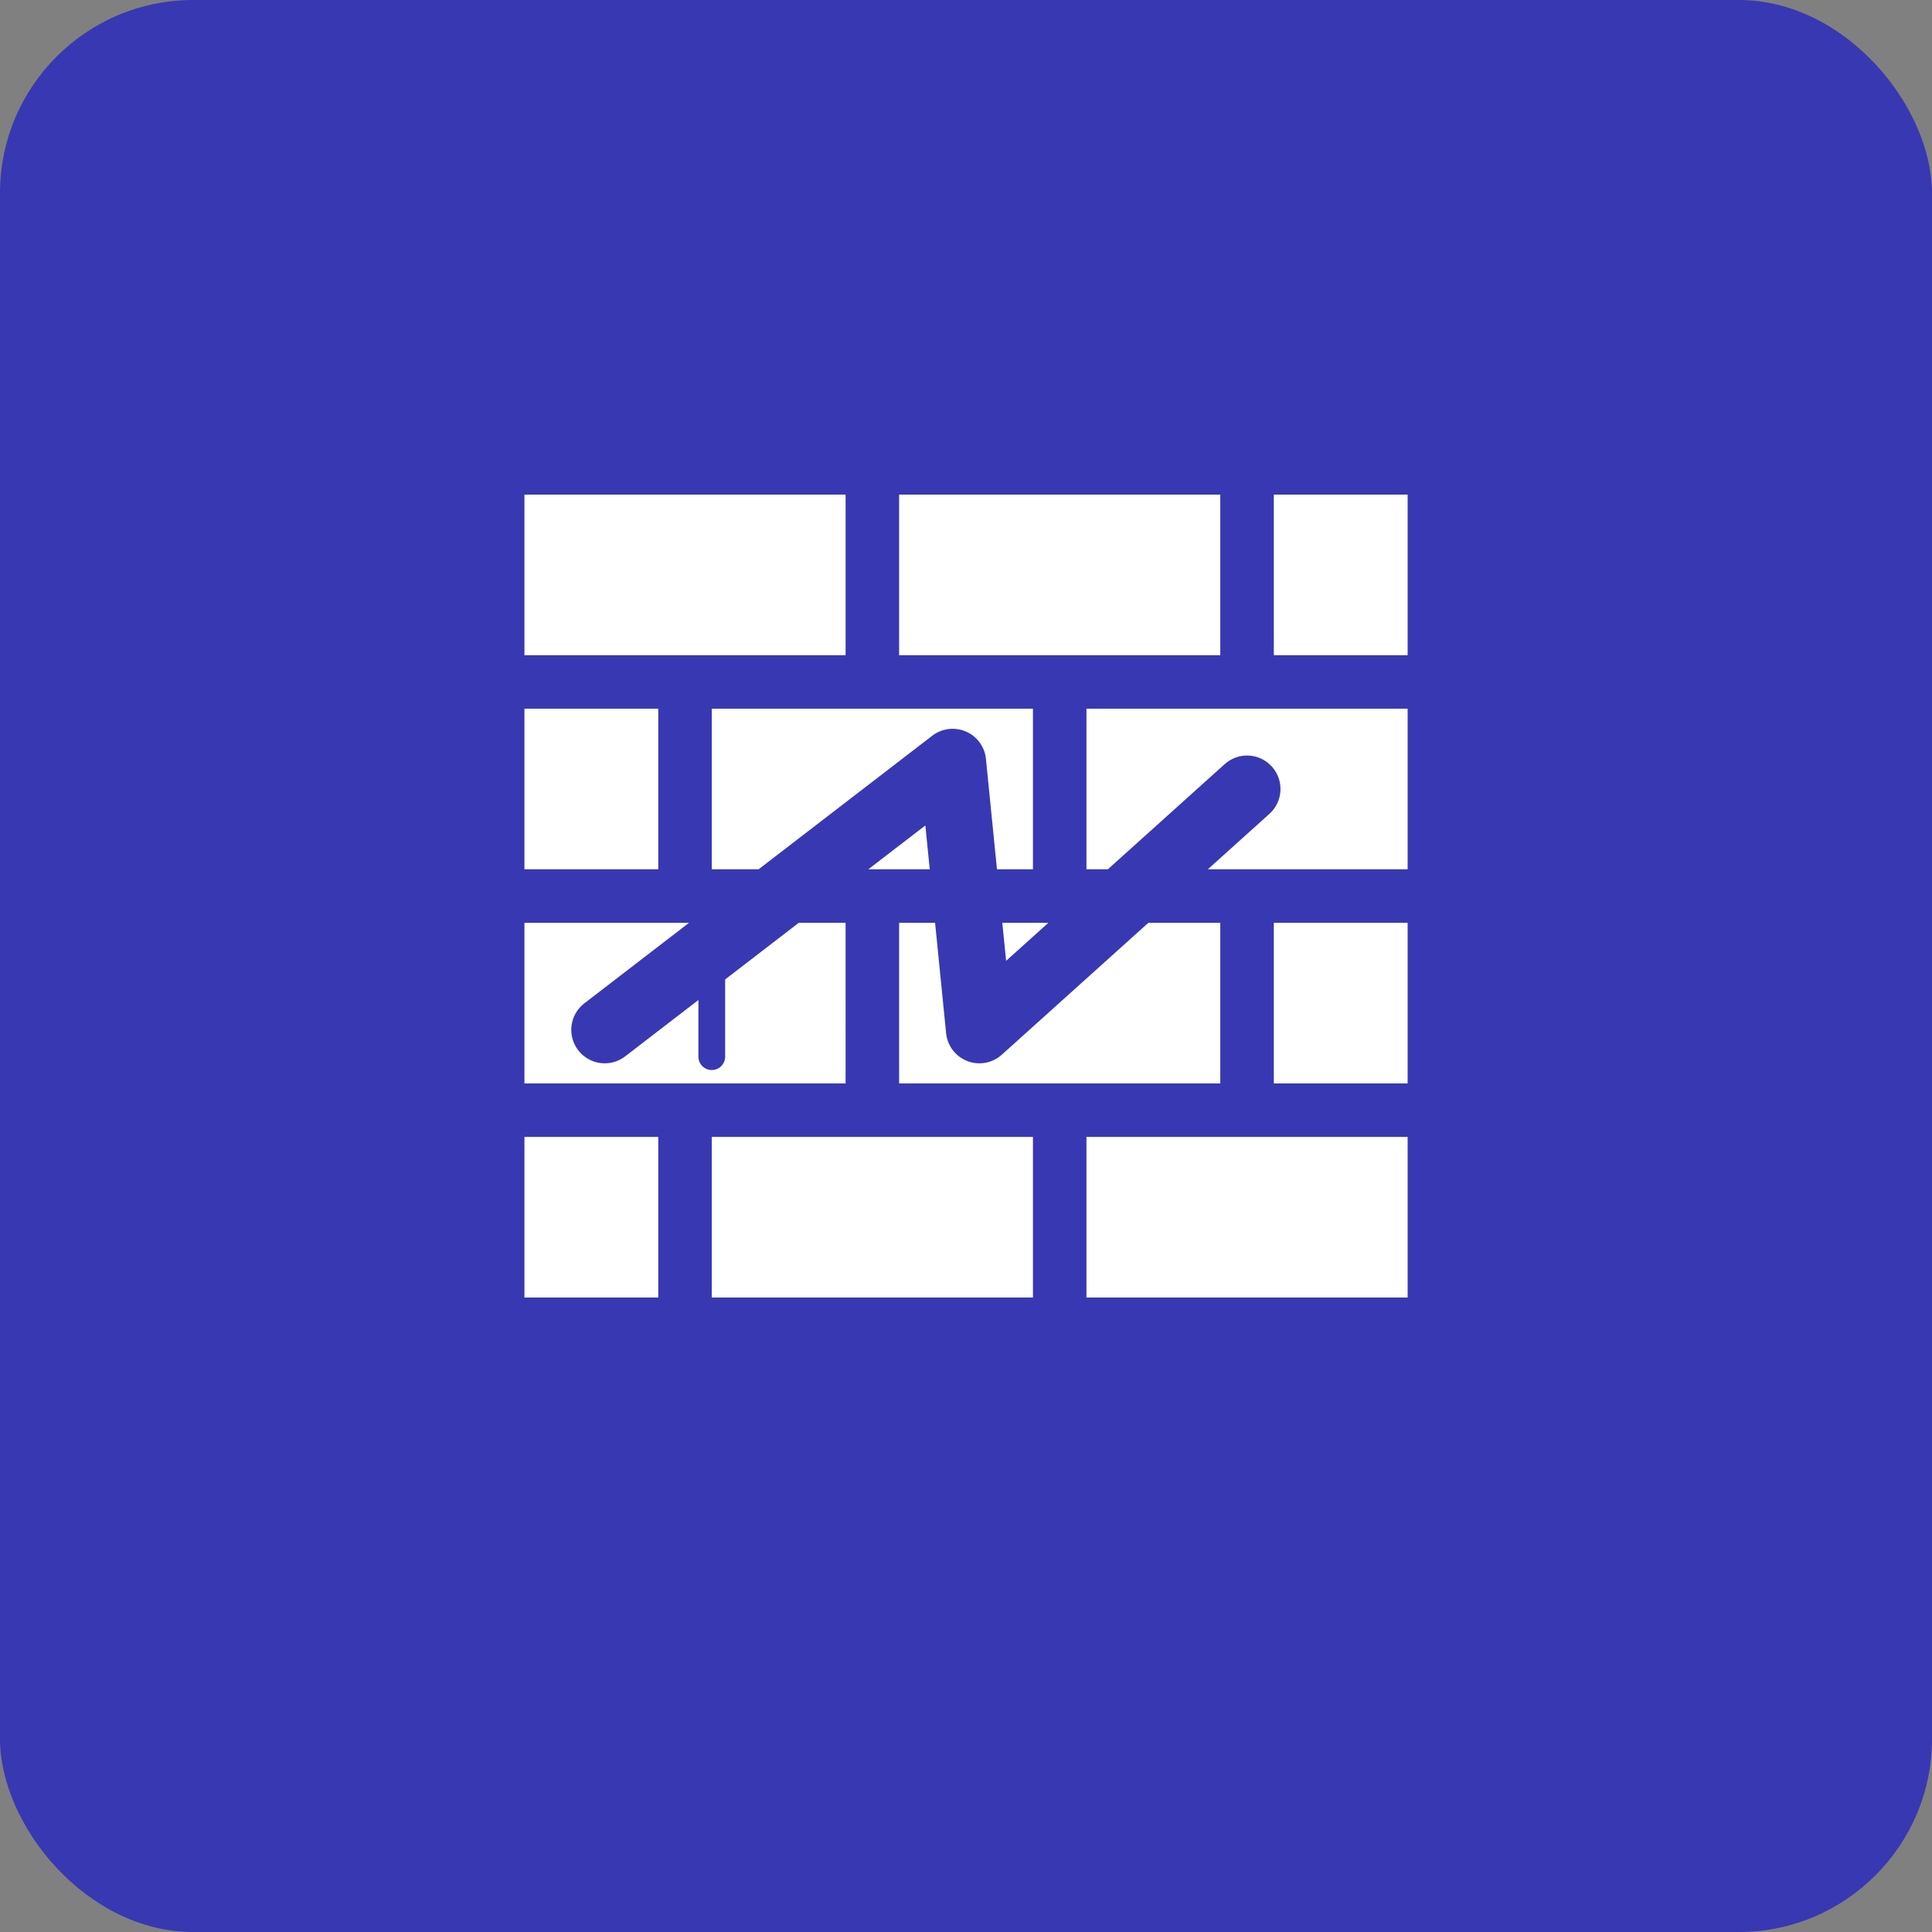 <svg xmlns="http://www.w3.org/2000/svg" version="1.1" xmlns:xlink="http://www.w3.org/1999/xlink" xmlns:svgjs="http://svgjs.com/svgjs" width="100" height="100"><rect width="100%" height="100%" fill="#808080" stroke="none"/><rect width="100" height="100" rx="10" ry="10" fill="#3838b2"></rect><svg xmlns:dc="http://purl.org/dc/elements/1.1/" xmlns:cc="http://creativecommons.org/ns#" xmlns:rdf="http://www.w3.org/1999/02/22-rdf-syntax-ns#" xmlns:svg="http://www.w3.org/2000/svg" xmlns="http://www.w3.org/2000/svg" xmlns:sodipodi="http://sodipodi.sourceforge.net/DTD/sodipodi-0.dtd" xmlns:inkscape="http://www.inkscape.org/namespaces/inkscape" inkscape:version="1.0rc1 (09960d6f05, 2020-04-09)" sodipodi:docname="noun_graffiti wall_477951.svg" id="SvgjsSvg1154" xml:space="preserve" enable-background="new 0 0 100 100" viewBox="0 0 100 125" y="16" x="20" version="1.1" xmlns:xlink="http://www.w3.org/1999/xlink" xmlns:svgjs="http://svgjs.com/svgjs" width="60" height="60" fill="#3838b2"><defs id="SvgjsDefs1152" fill="#ffffff"></defs><sodipodi:namedview inkscape:current-layer="svg36" inkscape:window-maximized="1" inkscape:window-y="-8" inkscape:window-x="-8" inkscape:cy="62.5" inkscape:cx="50" inkscape:zoom="1.984" showgrid="false" id="SvgjsSodipodi:namedview1151" inkscape:window-height="988" inkscape:window-width="1680" inkscape:pageshadow="2" inkscape:pageopacity="0" guidetolerance="10" gridtolerance="10" objecttolerance="10" borderopacity="1" bordercolor="#666666" pagecolor="#ffffff"></sodipodi:namedview><g transform="matrix(1.443,0,0,1.443,-22.147,-8.859)" id="SvgjsG1150" fill="#ffffff"><rect id="SvgjsRect1149" height="12" width="24" fill="#ffffff" y="20" x="17"></rect><rect id="SvgjsRect1148" height="12" width="24" fill="#ffffff" y="20" x="45"></rect><rect id="SvgjsRect1147" height="12" width="10" fill="#ffffff" y="20" x="73"></rect><rect id="SvgjsRect1146" height="12" width="10" fill="#ffffff" y="36" x="17"></rect><polygon id="SvgjsPolygon1145" points="42.699,48 47.289,48 46.961,44.723 " fill="#ffffff"></polygon><path inkscape:connector-curvature="0" id="SvgjsPath1144" d="m 49.992,37.705 c 0.832,0.359 1.406,1.143 1.496,2.047 L 52.312,48 H 55 V 36 H 31 v 12 h 3.498 l 12.979,-9.982 c 0.718,-0.553 1.683,-0.67 2.515,-0.313 z" fill="#ffffff"></path><path inkscape:connector-curvature="0" id="SvgjsPath1143" d="m 59,48 h 1.598 l 8.73,-7.857 c 1.027,-0.928 2.605,-0.842 3.531,0.186 0.922,1.025 0.84,2.607 -0.188,3.529 L 68.07,48 H 83 V 36 H 59 Z" fill="#ffffff"></path><path inkscape:connector-curvature="0" id="SvgjsPath1142" d="M 41,52 H 37.5 L 32,56.23 V 62 c 0,0.553 -0.447,1 -1,1 -0.553,0 -1,-0.447 -1,-1 v -4.23 l -5.477,4.213 C 24.07,62.33 23.535,62.5 23.002,62.5 c -0.75,0 -1.49,-0.336 -1.982,-0.977 -0.844,-1.094 -0.639,-2.664 0.457,-3.506 L 29.299,52 H 17 v 12 h 24 z" fill="#ffffff"></path><path inkscape:connector-curvature="0" id="SvgjsPath1141" d="m 69,52 h -5.375 l -10.953,9.857 c -0.701,0.631 -1.697,0.812 -2.574,0.475 -0.879,-0.34 -1.492,-1.146 -1.586,-2.084 L 47.688,52 H 45 v 12 h 24 z" fill="#ffffff"></path><polygon id="SvgjsPolygon1140" points="56.152,52 52.711,52 52.996,54.84 " fill="#ffffff"></polygon><rect id="SvgjsRect1139" height="12" width="10" fill="#ffffff" y="52" x="73"></rect><rect id="SvgjsRect1138" height="12" width="10" fill="#ffffff" y="68" x="17"></rect><rect id="SvgjsRect1137" height="12" width="24" fill="#ffffff" y="68" x="31"></rect><rect id="SvgjsRect1136" height="12" width="24" fill="#ffffff" y="68" x="59"></rect></g></svg></svg>